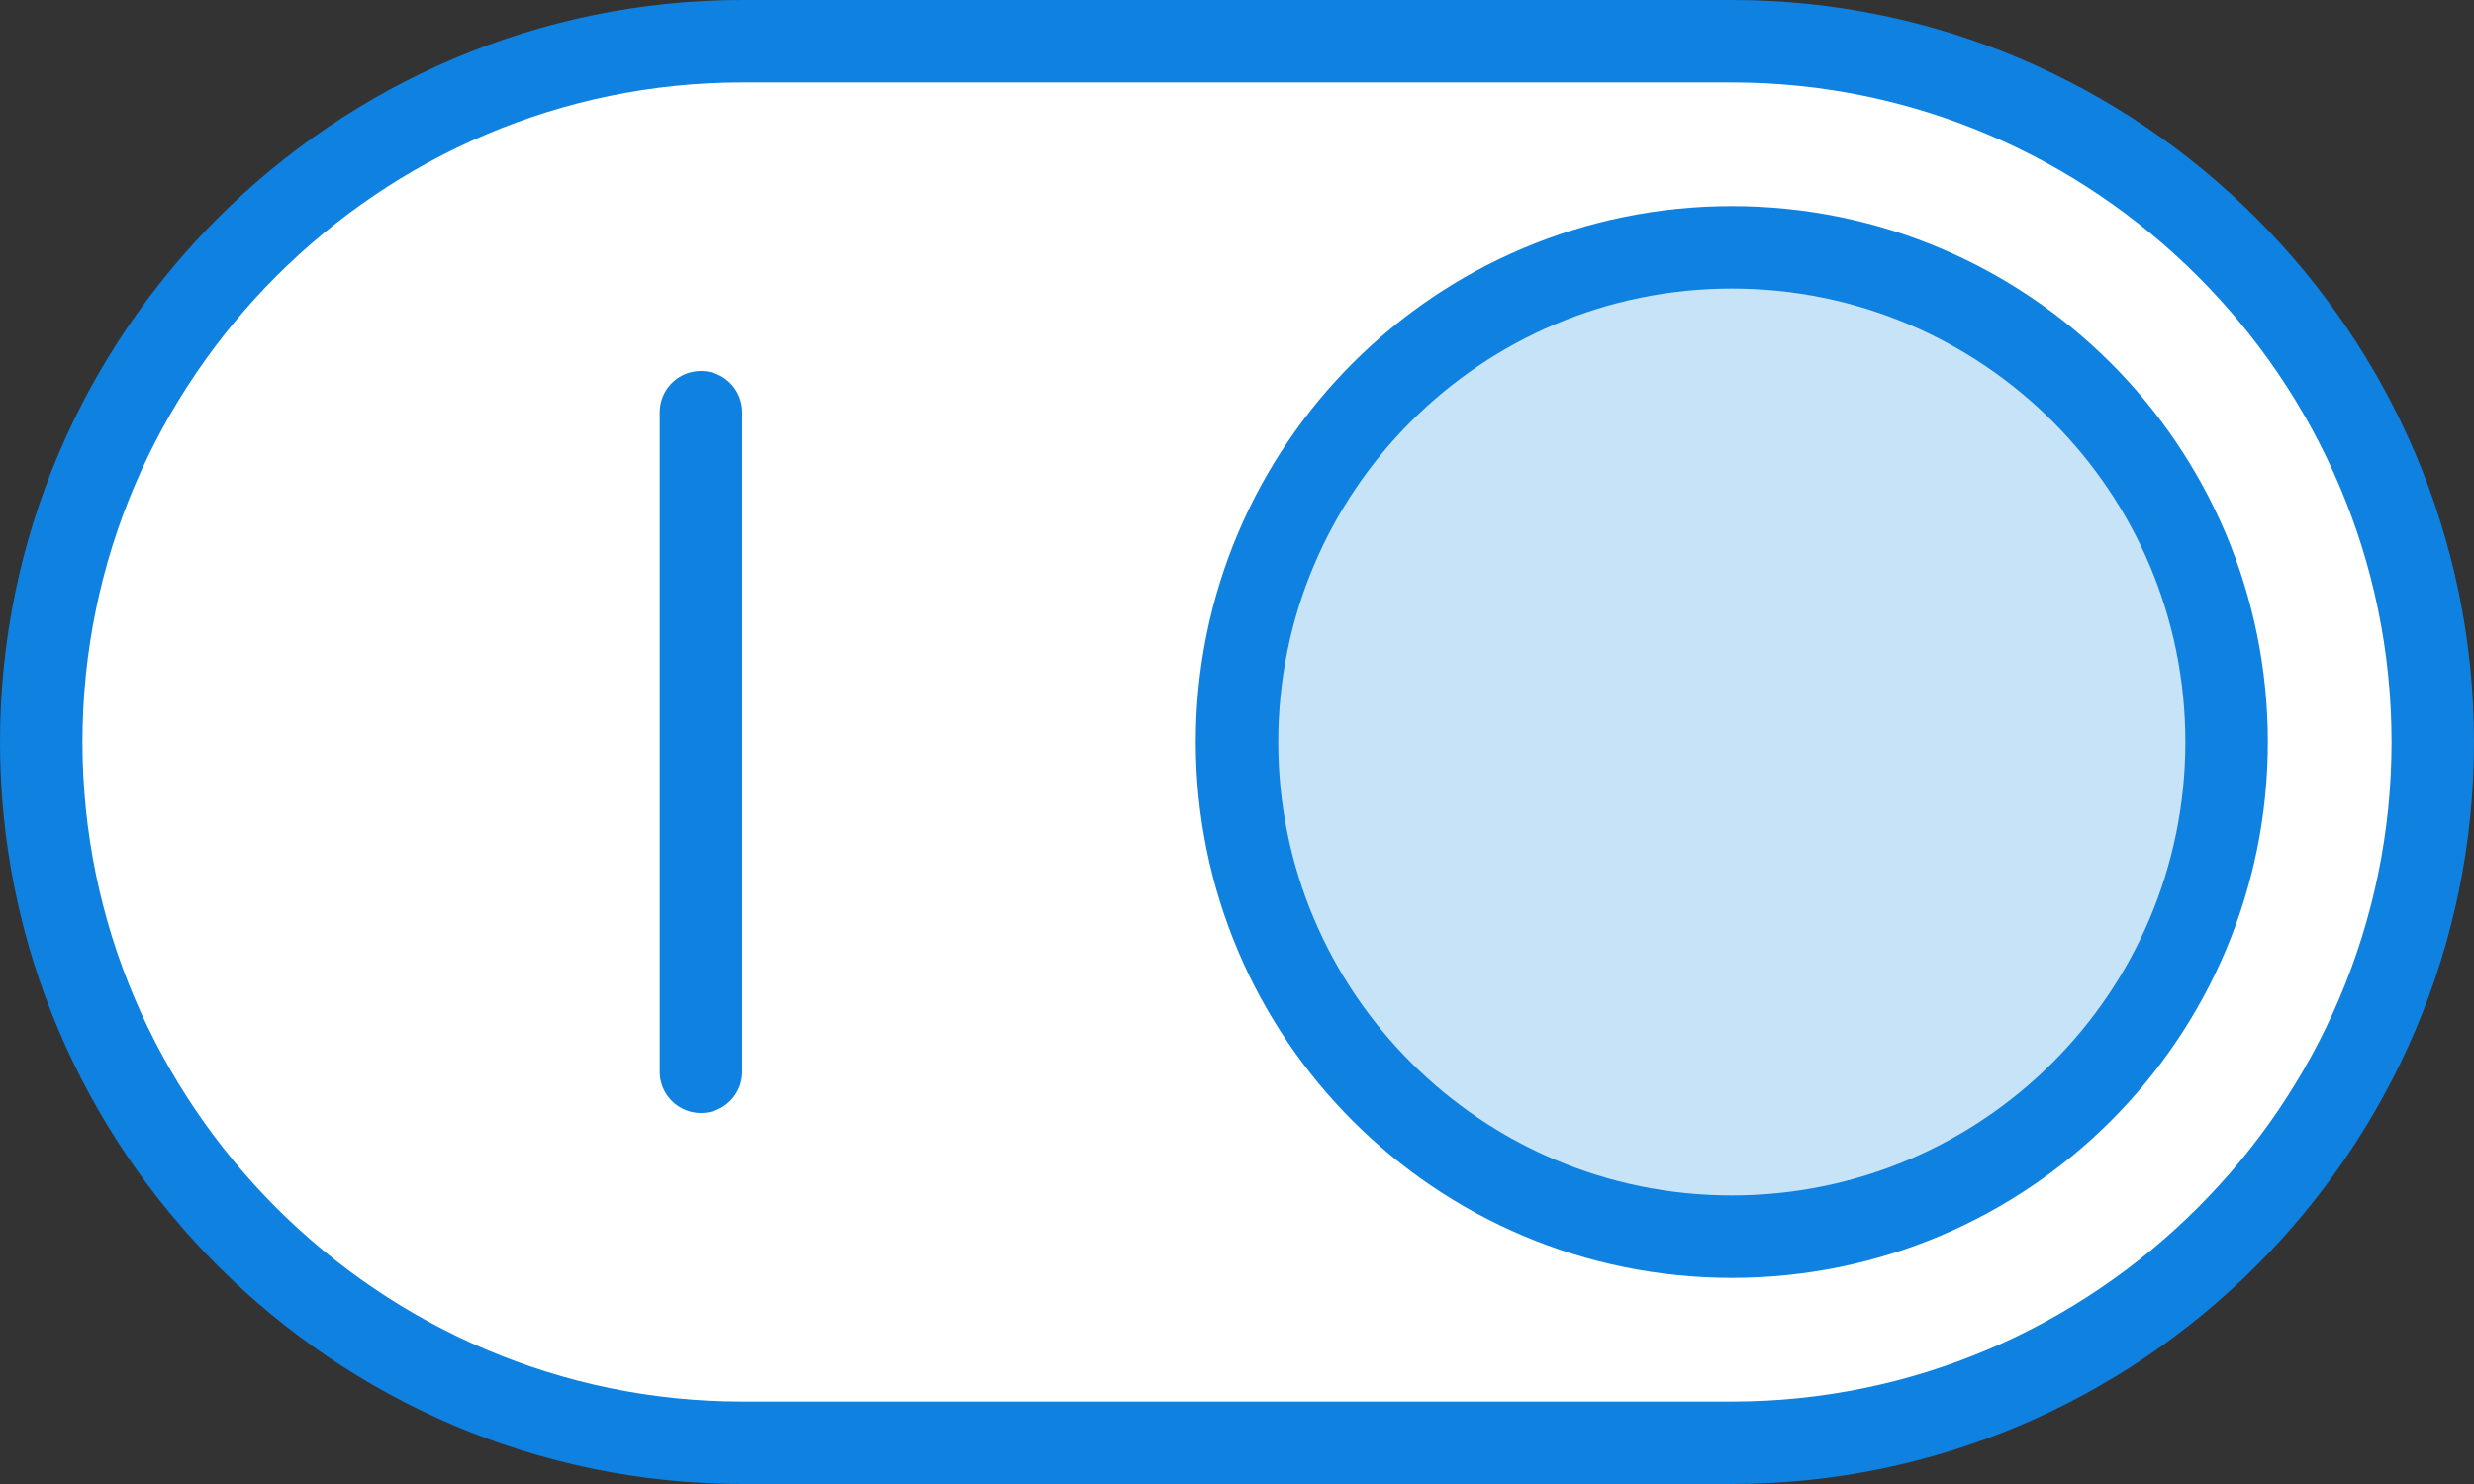 <?xml version="1.0" encoding="UTF-8" standalone="no"?>
<svg width="60px" height="36px" viewBox="0 0 60 36" version="1.1" xmlns="http://www.w3.org/2000/svg" xmlns:xlink="http://www.w3.org/1999/xlink" xmlns:sketch="http://www.bohemiancoding.com/sketch/ns">
    <rect x="0" y="0" width="60" height="36" fill="#333333" stroke="none"/>
    <!-- Generator: Sketch 3.2.2 (9983) - http://www.bohemiancoding.com/sketch -->
    <title>322 - Off Switch (Webby)</title>
    <desc>Created with Sketch.</desc>
    <defs></defs>
    <g id="Page-1" stroke="none" stroke-width="1" fill="none" fill-rule="evenodd" sketch:type="MSPage">
        <g id="Icons" sketch:type="MSArtboardGroup" transform="translate(-1080, -970)">
            <g id="322---Off-Switch-(Webby)" sketch:type="MSLayerGroup" transform="translate(1081, 971)">
                <path d="M17,0 L41,0 C50.35,0 58,7.65 58,17 C58,26.35 50.35,34 41,34 L17,34 C7.65,34 0,26.35 0,17 C0,7.65 7.65,0 17,0 L17,0 Z" id="Fill-674" fill="#FFFFFF" sketch:type="MSShapeGroup"></path>
                <path d="M17,0 L41,0 C50.35,0 58,7.65 58,17 C58,26.35 50.35,34 41,34 L17,34 C7.65,34 0,26.35 0,17 C0,7.65 7.65,0 17,0 L17,0 Z" id="Stroke-675" stroke="#0F81E0" stroke-width="2" stroke-linecap="round" stroke-linejoin="round" sketch:type="MSShapeGroup"></path>
                <path d="M29,17 C29,10.373 34.372,5 41,5 C47.627,5 53,10.373 53,17 C53,23.627 47.627,29 41,29 C34.372,29 29,23.627 29,17 L29,17 Z" id="Fill-676" fill="#C6E3F8" sketch:type="MSShapeGroup"></path>
                <path d="M29,17 C29,10.373 34.372,5 41,5 C47.627,5 53,10.373 53,17 C53,23.627 47.627,29 41,29 C34.372,29 29,23.627 29,17 L29,17 Z" id="Stroke-677" stroke="#0F81E0" stroke-width="2" stroke-linecap="round" stroke-linejoin="round" sketch:type="MSShapeGroup"></path>
                <path d="M16,9 L16,25" id="Path" stroke="#0F81E0" stroke-width="2" stroke-linecap="round" stroke-linejoin="round" sketch:type="MSShapeGroup"></path>
            </g>
        </g>
    </g>
</svg>